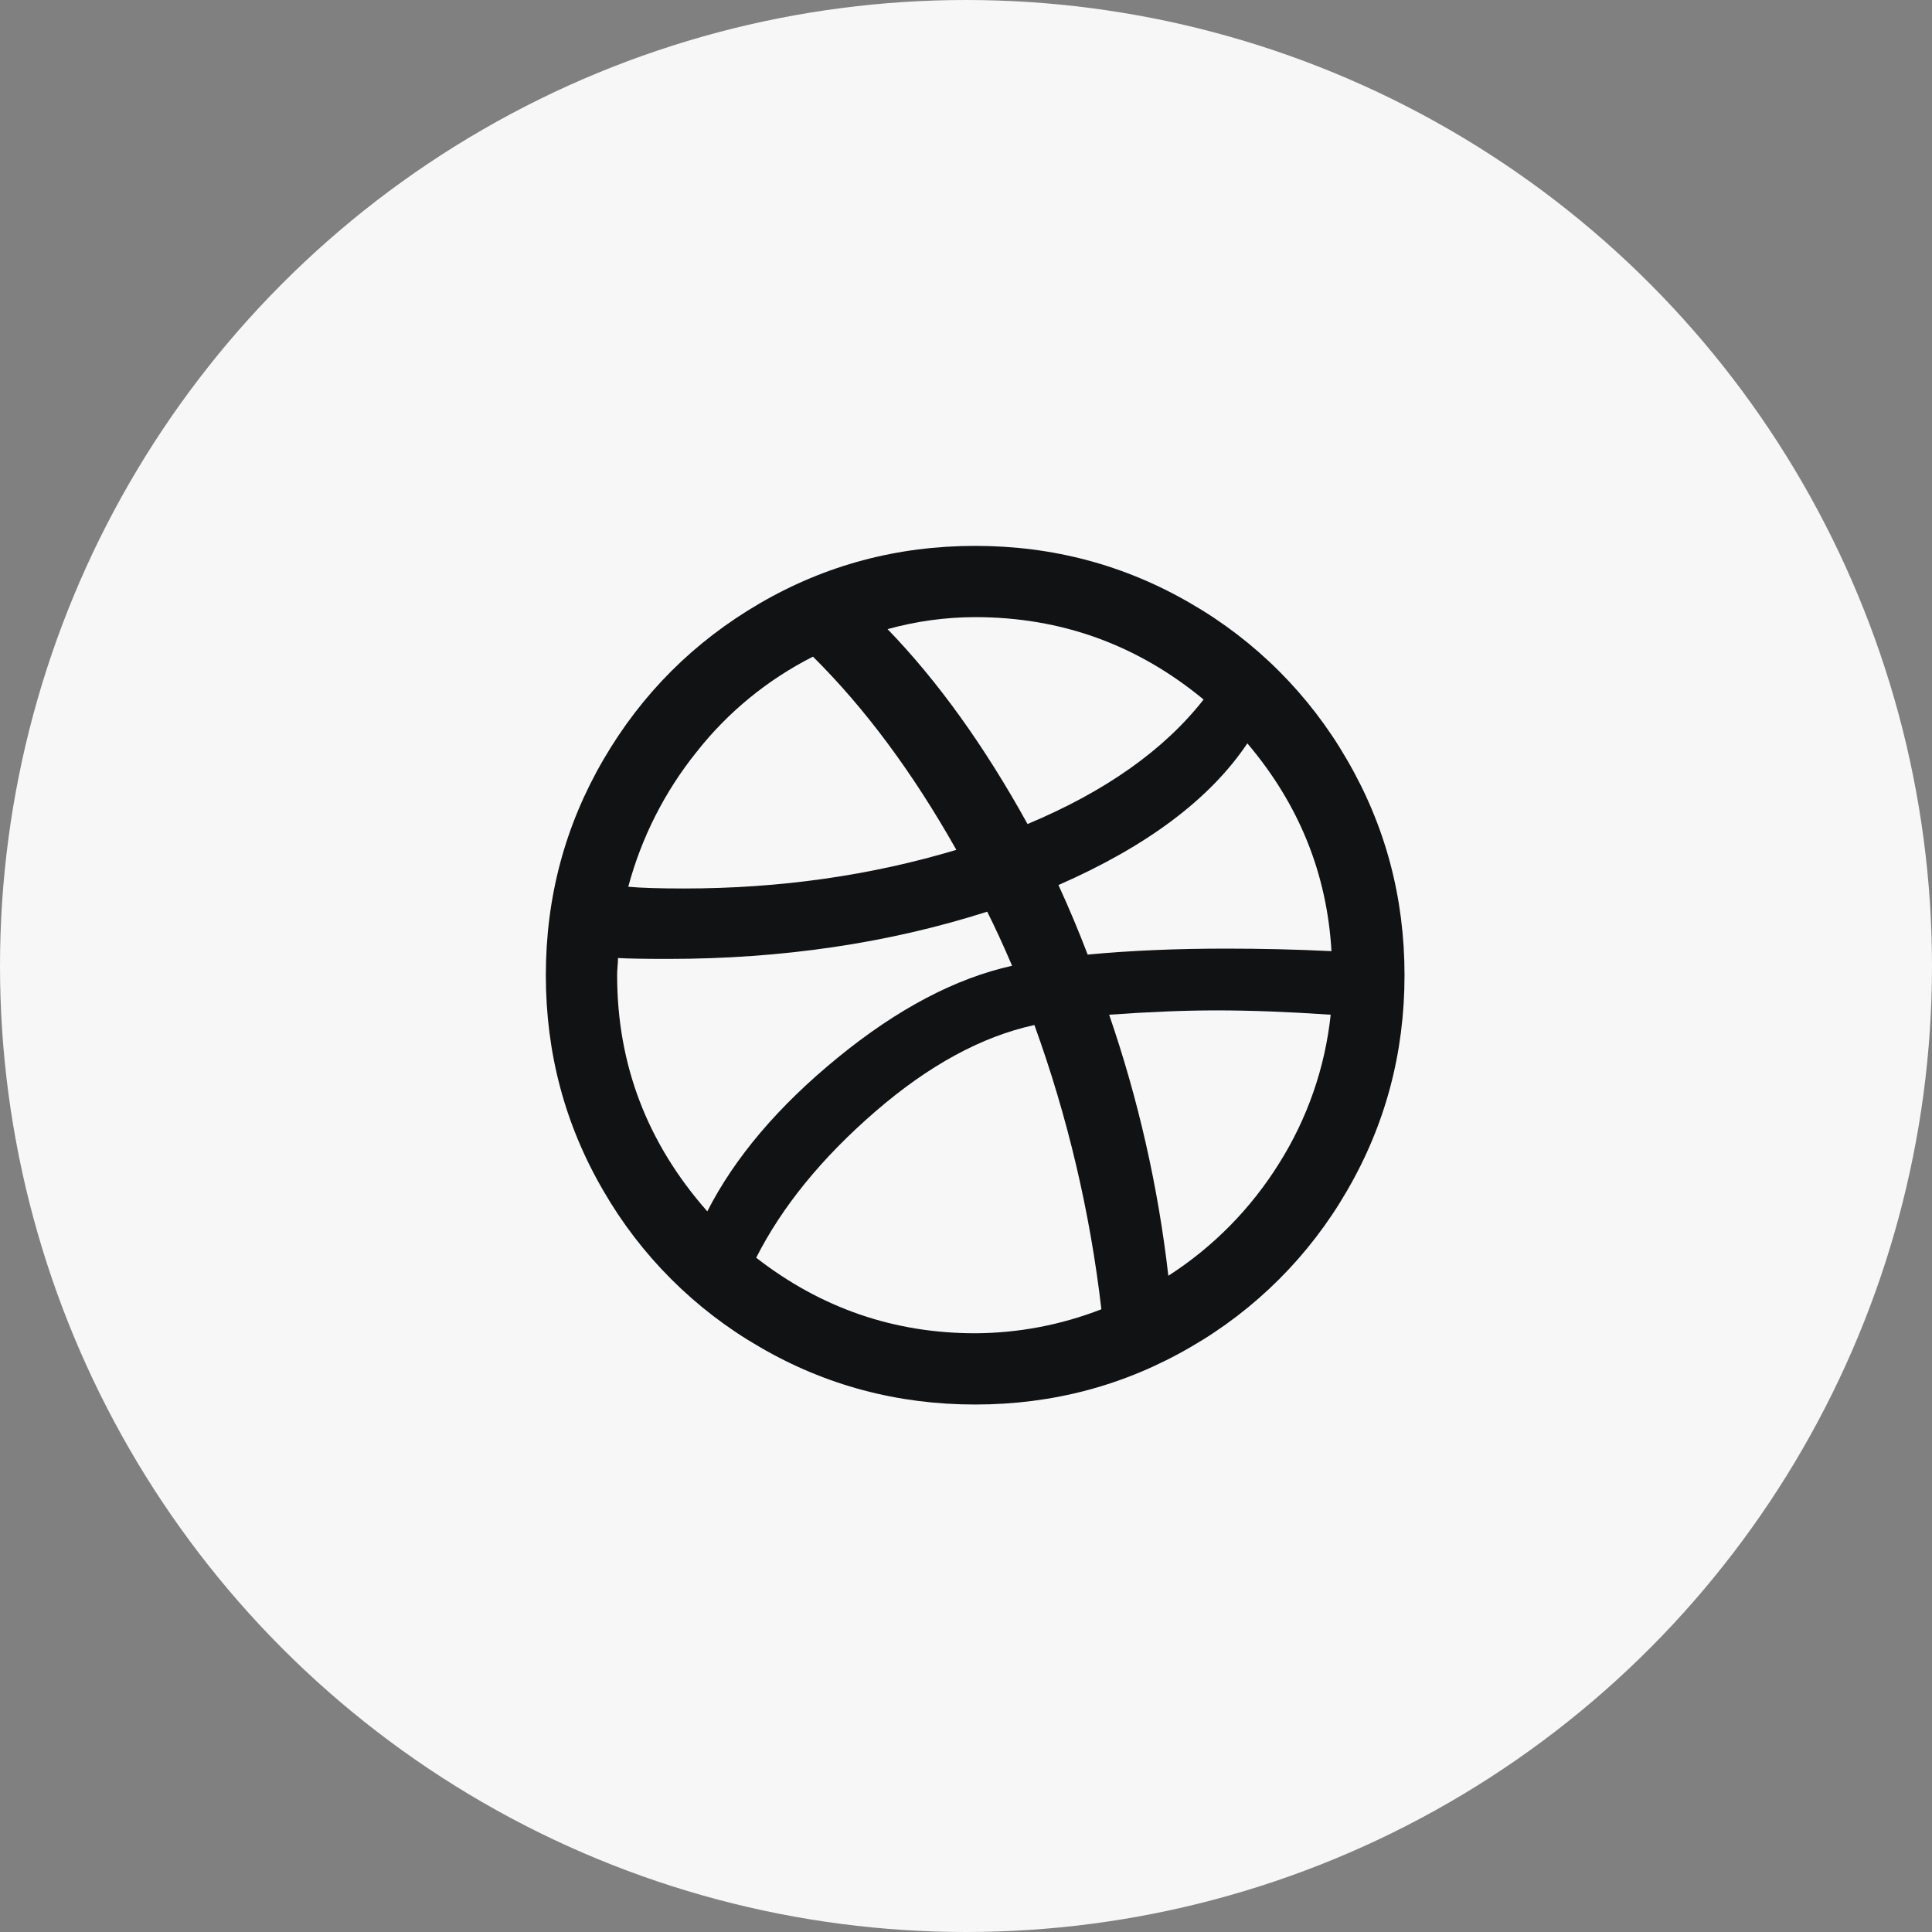<svg width="42" height="42" viewBox="0 0 42 42" fill="none" xmlns="http://www.w3.org/2000/svg" xmlns:xlink="http://www.w3.org/1999/xlink">
	<rect x="0" y="0" width="42" height="42" fill="#808080" stroke="none"/>
	<desc>
			Created with Pixso.
	</desc>
	<defs>
		<clipPath id="clip827_266">
			<rect id="Frame" width="22.4" height="22.4" transform="translate(10 10)" fill="white" fill-opacity="0"/>
		</clipPath>
	</defs>
	<circle id="Bg" cx="21" cy="21" r="21" fill="#F7F7F7" fill-opacity="1"/>
	<rect id="Frame" width="22.4" height="22.4" transform="translate(10 10)" fill="#FFFFFF" fill-opacity="0"/>
	<g clip-path="url(#clip827_266)">
		<path id="Vector" d="M29.282 16.515C28.468 15.103 27.296 13.931 25.884 13.117C24.453 12.284 22.892 11.867 21.199 11.867C19.508 11.867 17.946 12.284 16.515 13.117C15.083 13.951 13.95 15.084 13.117 16.515C12.283 17.946 11.866 19.508 11.866 21.2C11.866 22.892 12.282 24.455 13.117 25.886C13.931 27.297 15.104 28.469 16.516 29.283C17.946 30.116 19.508 30.533 21.199 30.533C22.892 30.533 24.453 30.116 25.885 29.283C27.297 28.469 28.469 27.297 29.283 25.886C30.116 24.455 30.533 22.892 30.533 21.2C30.533 19.508 30.116 17.946 29.282 16.515ZM21.199 13.416C23.066 13.416 24.72 14.013 26.165 15.207C25.307 16.303 24.031 17.205 22.338 17.914C21.403 16.222 20.39 14.809 19.295 13.677C19.915 13.505 20.556 13.417 21.199 13.416ZM15.143 16.347C15.824 15.48 16.689 14.773 17.673 14.275C18.804 15.396 19.843 16.795 20.79 18.475C18.923 19.035 16.95 19.315 14.871 19.315C14.337 19.315 13.933 19.303 13.658 19.277C13.944 18.208 14.449 17.21 15.143 16.347ZM13.416 21.2C13.416 21.15 13.418 21.088 13.425 21.013C13.432 20.939 13.435 20.877 13.435 20.827C13.671 20.84 14.032 20.846 14.518 20.846C17.006 20.846 19.32 20.503 21.461 19.819C21.636 20.167 21.816 20.559 22.002 20.995C20.77 21.268 19.507 21.934 18.212 22.992C16.917 24.05 15.973 25.164 15.376 26.334C14.069 24.852 13.416 23.142 13.416 21.2ZM21.199 28.984C19.432 28.984 17.845 28.436 16.439 27.342C17 26.235 17.861 25.175 19.024 24.168C20.188 23.16 21.343 22.532 22.487 22.283C23.21 24.279 23.698 26.353 23.943 28.462C23.069 28.803 22.139 28.98 21.199 28.984ZM27.808 25.288C27.196 26.272 26.374 27.108 25.399 27.734C25.176 25.793 24.746 23.901 24.112 22.059C24.982 21.997 25.76 21.965 26.446 21.965C27.191 21.965 28.02 21.997 28.928 22.059C28.806 23.207 28.423 24.311 27.808 25.288ZM26.65 20.622C25.567 20.622 24.566 20.665 23.645 20.752C23.45 20.241 23.238 19.737 23.01 19.24C24.939 18.395 26.307 17.368 27.116 16.16C28.236 17.48 28.847 18.985 28.945 20.677C28.188 20.64 27.422 20.622 26.65 20.622Z" fill="#111214" fill-opacity="1" fill-rule="nonzero"/>
	</g>
</svg>
